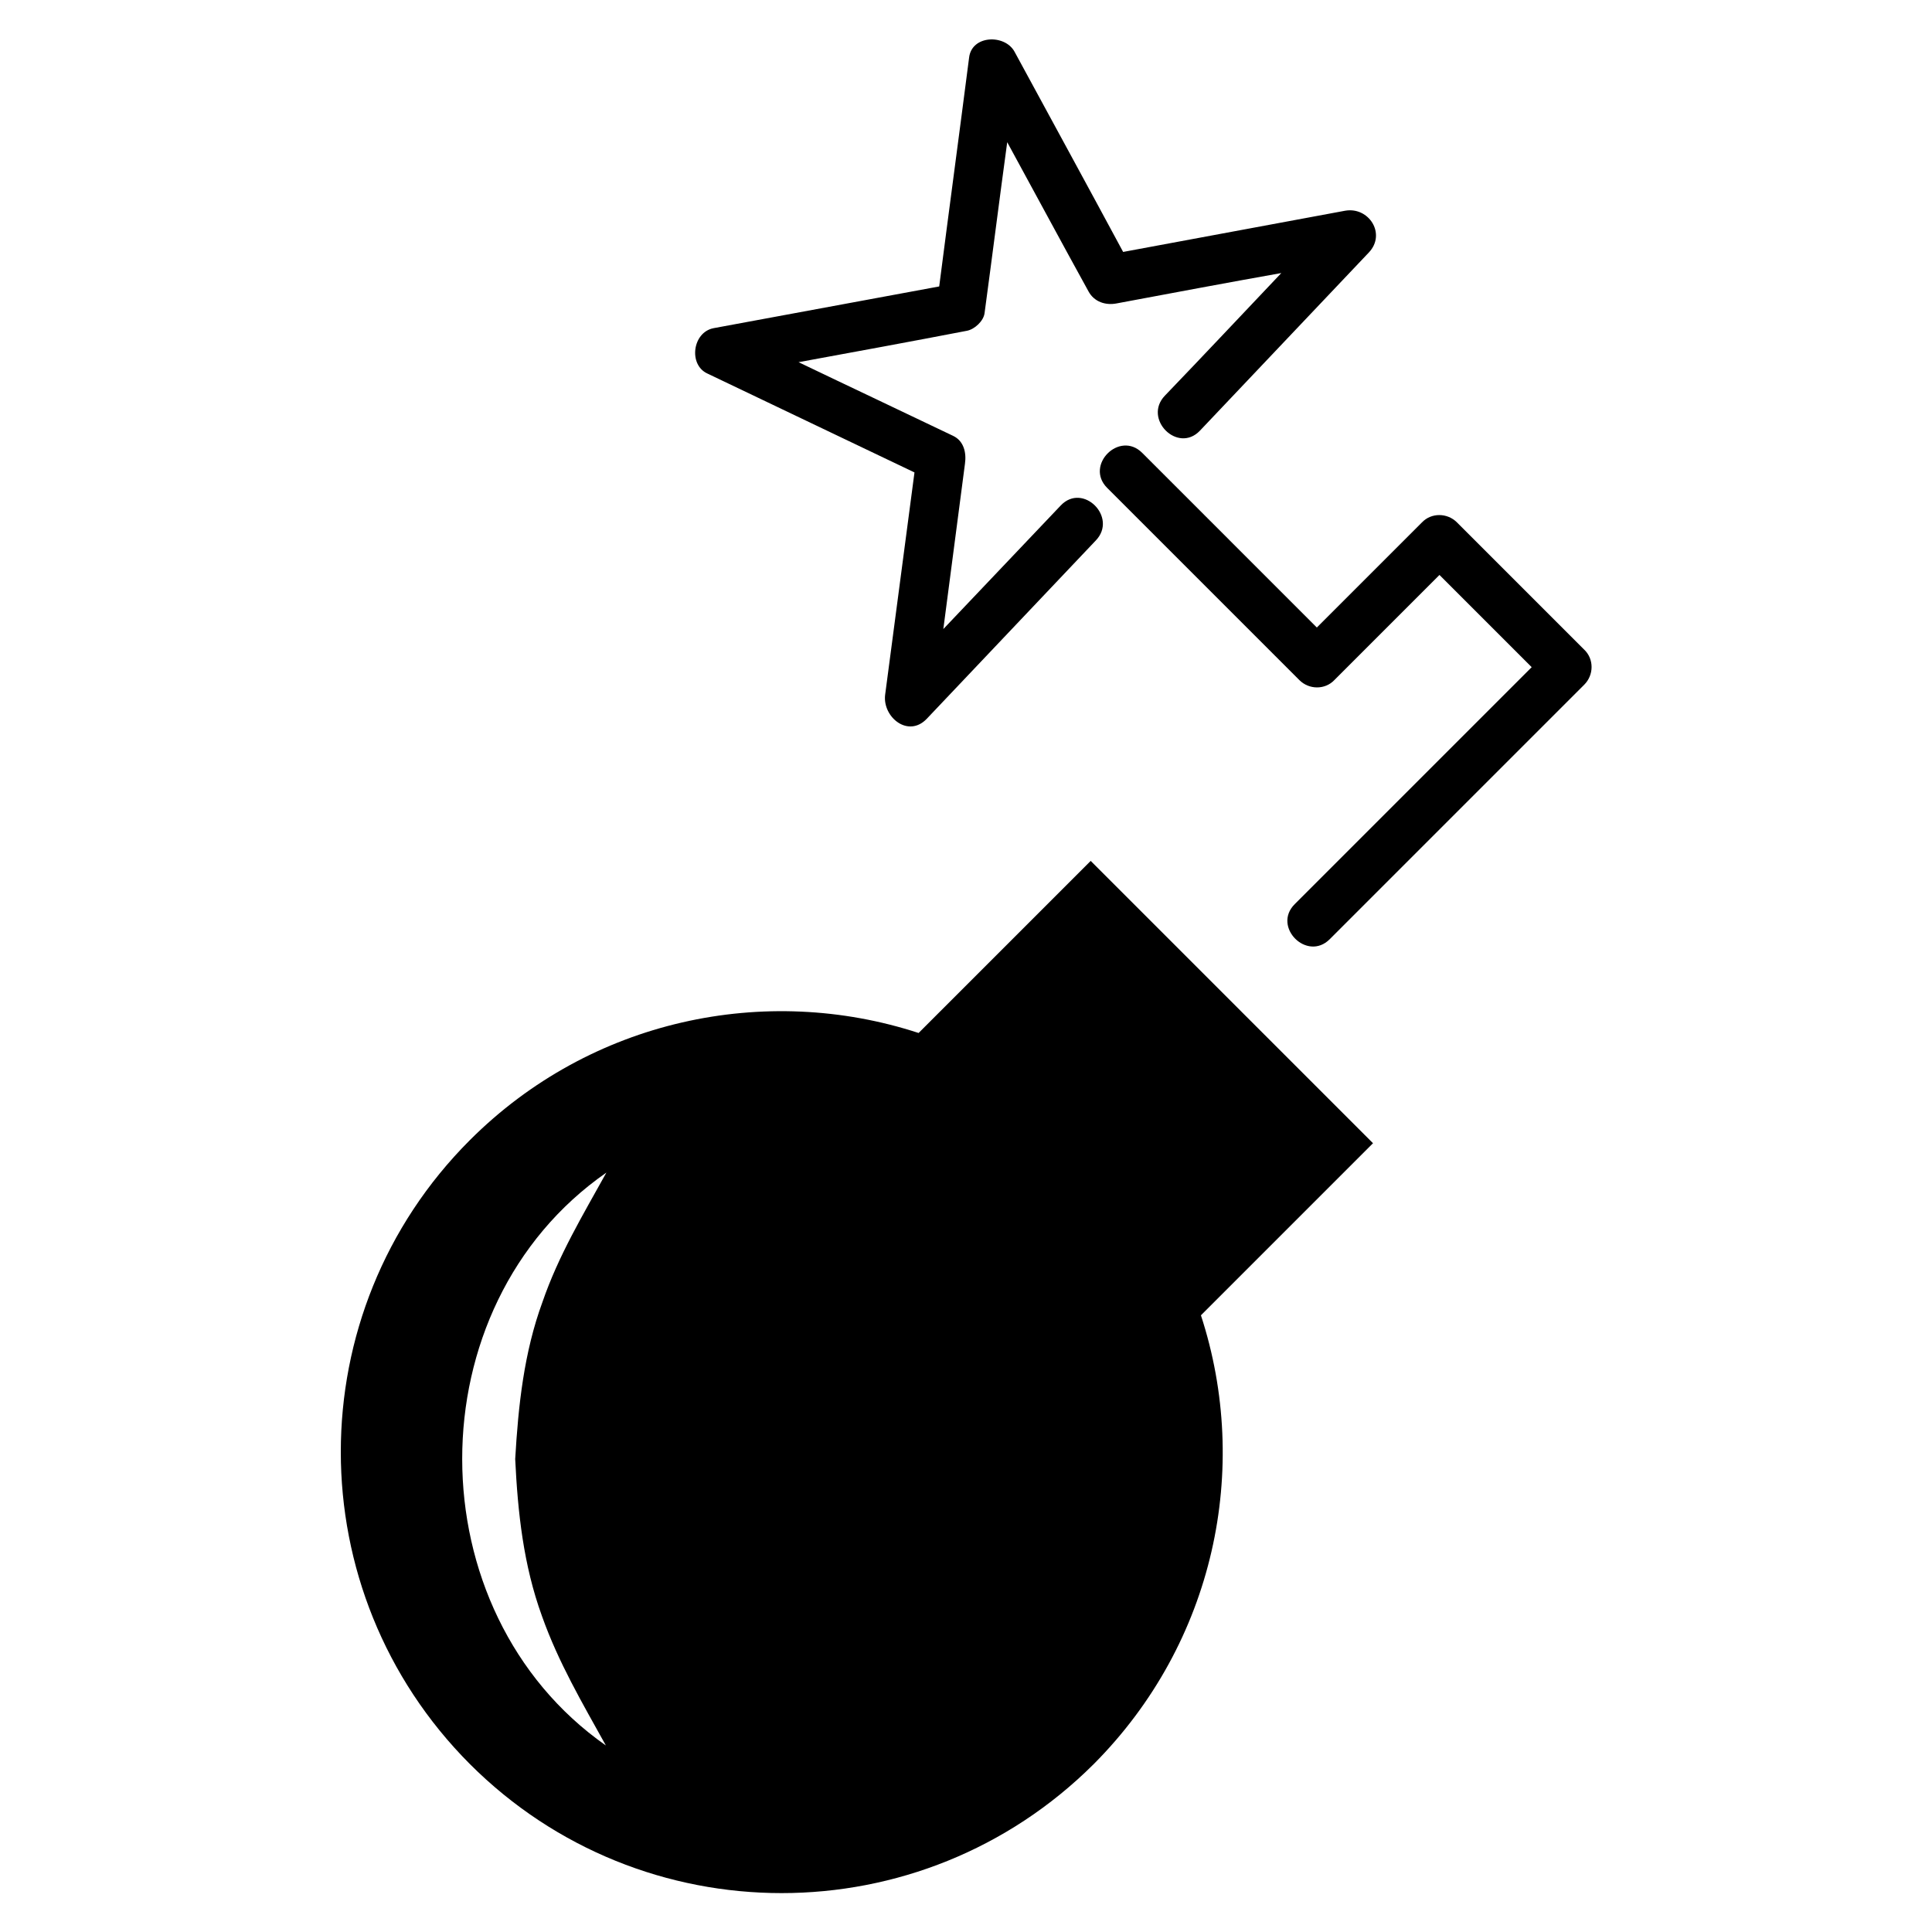 <?xml version="1.0" encoding="utf-8"?>
<!-- Generator: Adobe Illustrator 18.0.0, SVG Export Plug-In . SVG Version: 6.00 Build 0)  -->
<!DOCTYPE svg PUBLIC "-//W3C//DTD SVG 1.1//EN" "http://www.w3.org/Graphics/SVG/1.1/DTD/svg11.dtd">
<svg version="1.1" id="Layer_1" xmlns="http://www.w3.org/2000/svg" xmlns:xlink="http://www.w3.org/1999/xlink" x="0px" y="0px"
	 viewBox="0 0 375 375" enable-background="new 0 0 375 375" xml:space="preserve">
<g>
	<g>
		<path d="M233.1,255.3l33.4-33.4l-54.8-54.8l-33.4,33.4c-29.7-9.7-63.6-2.7-87.1,20.8c-33.4,33.4-33.4,87.6,0,121.1
			c33.4,33.4,87.6,33.4,121.1,0C235.8,318.8,242.8,285,233.1,255.3z M117.7,227.6c-4.6,8.3-9.3,16.1-12.4,25.1
			c-3.6,9.8-4.7,20.1-5.3,30.5c0.5,10.4,1.6,20.6,5.2,30.5c3.2,9,7.8,16.8,12.4,25.1C80.5,312.8,80.3,253.6,117.7,227.6z"/>
		<path d="M221.7,87.9c-4.4-4.4-11.2,2.4-6.8,6.8c12.4,12.4,24.9,24.9,37.3,37.3c1.9,1.9,5,1.9,6.8,0c6.8-6.8,13.6-13.6,20.4-20.4
			c6,6,11.9,11.9,17.9,17.9c-15.3,15.3-30.7,30.7-46,46c-4.4,4.4,2.4,11.2,6.8,6.8c16.5-16.5,33-33,49.4-49.4c1.9-1.9,1.9-5,0-6.8
			c-8.2-8.2-16.4-16.4-24.7-24.7c-1.9-1.9-5-1.9-6.8,0c-6.8,6.8-13.6,13.6-20.4,20.4C244.3,110.5,233,99.2,221.7,87.9z"/>
		<path d="M179.9,139.5c10.9-11.5,21.9-23.1,32.8-34.6c4.3-4.5-2.5-11.3-6.8-6.8c-7.6,8-15.2,16-22.8,24c1.4-10.7,2.8-21.4,4.2-32.1
			c0.3-2.1-0.2-4.4-2.3-5.4c-10-4.8-20-9.5-30-14.3c10.9-2,21.8-4,32.7-6.1c1.5-0.3,3.2-1.9,3.4-3.4c1.5-11.1,2.9-22.2,4.4-33.2
			c5.3,9.7,10.5,19.4,15.8,29c1.1,2,3.3,2.7,5.4,2.3c10.7-2,21.3-4,32-5.9c-7.5,7.9-15,15.9-22.6,23.8c-4.3,4.5,2.5,11.3,6.8,6.8
			c10.9-11.5,21.9-23.1,32.8-34.6c3.4-3.6,0-8.9-4.6-8.1c-14.4,2.7-28.7,5.3-43.1,8c-7-13-14.1-26-21.1-38.9
			c-1.9-3.4-8.3-3.2-8.8,1.2c-1.9,14.8-3.9,29.6-5.8,44.4c-14.6,2.7-29.2,5.4-43.8,8.1c-4.1,0.8-4.9,7.1-1.2,8.8
			c13.4,6.4,26.8,12.8,40.2,19.2c-1.9,14.4-3.8,28.8-5.7,43.2C171.3,139.2,176.3,143.3,179.9,139.5z"/>
	</g>
</g>
</svg>
